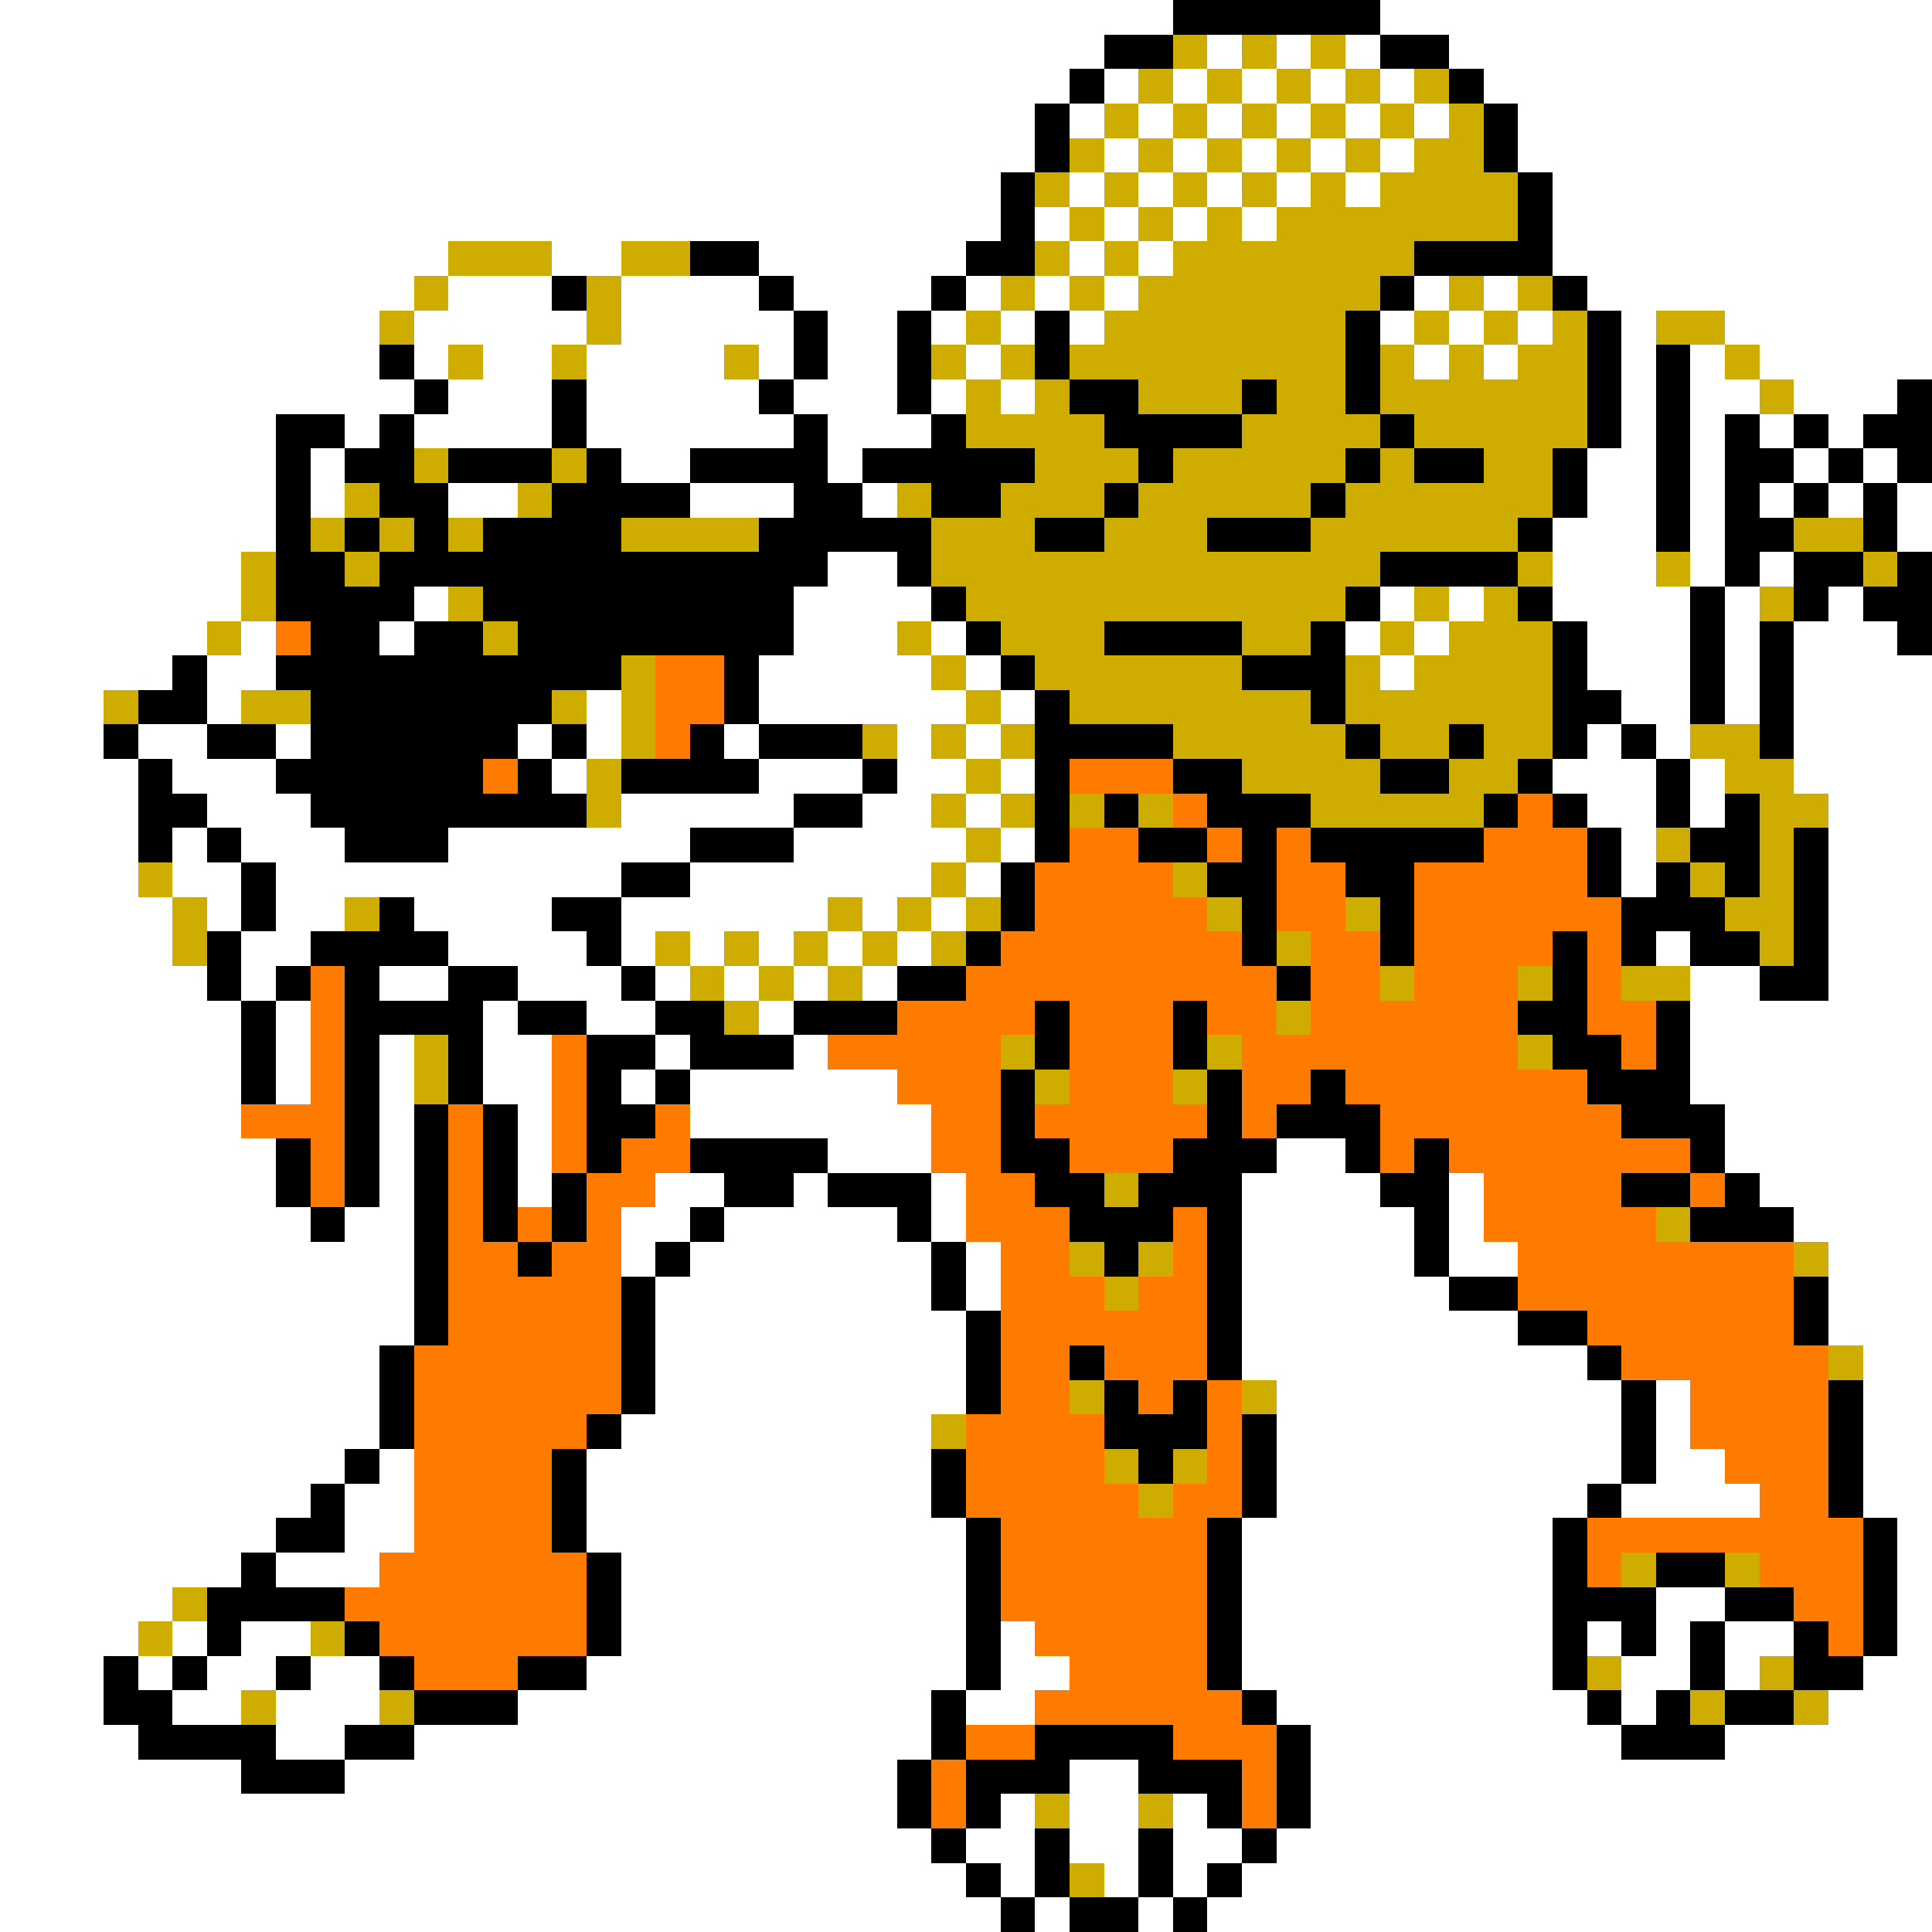 <svg xmlns="http://www.w3.org/2000/svg" viewBox="0 -0.5 56 56" shape-rendering="crispEdges">
<rect x="0" y="-0.5" width="56" height="56" fill="#333333" stroke="none"/>
<path stroke="#ffffff" d="M0 0h34M40 0h16M0 1h32M35 1h1M37 1h1M39 1h1M42 1h14M0 2h31M32 2h1M34 2h1M36 2h1M38 2h1M40 2h1M43 2h13M0 3h30M31 3h1M33 3h1M35 3h1M37 3h1M39 3h1M41 3h1M44 3h12M0 4h30M32 4h1M34 4h1M36 4h1M38 4h1M40 4h1M44 4h12M0 5h29M31 5h1M33 5h1M35 5h1M37 5h1M39 5h1M45 5h11M0 6h29M30 6h1M32 6h1M34 6h1M36 6h1M45 6h11M0 7h13M16 7h2M22 7h6M31 7h1M33 7h1M45 7h11M0 8h12M13 8h3M18 8h4M23 8h4M28 8h1M30 8h1M32 8h1M41 8h1M43 8h1M46 8h10M0 9h11M12 9h5M18 9h5M24 9h2M27 9h1M29 9h1M31 9h1M40 9h1M42 9h1M44 9h1M47 9h1M50 9h6M0 10h11M12 10h1M14 10h2M17 10h4M22 10h1M24 10h2M28 10h1M41 10h1M43 10h1M47 10h1M49 10h1M51 10h5M0 11h12M13 11h3M17 11h5M23 11h3M27 11h1M29 11h1M47 11h1M49 11h2M52 11h3M0 12h8M10 12h1M12 12h4M17 12h6M24 12h3M47 12h1M49 12h1M51 12h1M53 12h1M0 13h8M9 13h1M18 13h2M24 13h1M46 13h2M49 13h1M52 13h1M54 13h1M0 14h8M9 14h1M13 14h2M20 14h3M25 14h1M46 14h2M49 14h1M51 14h1M53 14h1M55 14h1M0 15h8M45 15h3M49 15h1M55 15h1M0 16h7M24 16h2M45 16h3M49 16h1M51 16h1M0 17h7M12 17h1M23 17h4M40 17h1M42 17h1M45 17h4M50 17h1M53 17h1M0 18h6M7 18h1M11 18h1M23 18h3M27 18h1M39 18h1M41 18h1M46 18h3M50 18h1M52 18h3M0 19h5M6 19h2M22 19h5M28 19h1M40 19h1M46 19h3M50 19h1M52 19h4M0 20h3M6 20h1M17 20h1M22 20h6M29 20h1M47 20h2M50 20h1M52 20h4M0 21h3M4 21h2M8 21h1M15 21h1M17 21h1M21 21h1M26 21h1M28 21h1M46 21h1M48 21h1M52 21h4M0 22h4M5 22h3M16 22h1M22 22h3M26 22h2M29 22h1M45 22h3M49 22h1M52 22h4M0 23h4M6 23h3M18 23h5M25 23h2M28 23h1M46 23h2M49 23h1M53 23h3M0 24h4M5 24h1M7 24h3M13 24h7M23 24h5M29 24h1M47 24h1M53 24h3M0 25h4M5 25h2M8 25h10M20 25h7M28 25h1M47 25h1M53 25h3M0 26h5M6 26h1M8 26h2M12 26h4M18 26h6M25 26h1M27 26h1M53 26h3M0 27h5M7 27h2M13 27h4M18 27h1M20 27h1M22 27h1M24 27h1M26 27h1M48 27h1M53 27h3M0 28h6M7 28h1M11 28h2M15 28h3M19 28h1M21 28h1M23 28h1M25 28h1M49 28h2M53 28h3M0 29h7M8 29h1M14 29h1M17 29h2M22 29h1M49 29h7M0 30h7M8 30h1M11 30h1M14 30h2M19 30h1M23 30h1M49 30h7M0 31h7M8 31h1M11 31h1M14 31h2M18 31h1M20 31h6M49 31h7M0 32h7M11 32h1M15 32h1M20 32h7M50 32h6M0 33h8M11 33h1M15 33h1M24 33h3M37 33h2M50 33h6M0 34h8M11 34h1M15 34h1M19 34h2M23 34h1M27 34h1M36 34h4M42 34h1M51 34h5M0 35h9M10 35h2M18 35h2M21 35h5M27 35h1M36 35h5M42 35h1M52 35h4M0 36h12M18 36h1M20 36h7M28 36h1M36 36h5M42 36h2M53 36h3M0 37h12M19 37h8M28 37h1M36 37h6M53 37h3M0 38h12M19 38h9M36 38h8M53 38h3M0 39h11M19 39h9M36 39h10M54 39h2M0 40h11M19 40h9M37 40h10M48 40h1M54 40h2M0 41h11M18 41h9M37 41h10M48 41h1M54 41h2M0 42h10M11 42h1M17 42h10M37 42h10M48 42h2M54 42h2M0 43h9M10 43h2M17 43h10M37 43h9M47 43h4M54 43h2M0 44h8M10 44h2M17 44h11M36 44h9M55 44h1M0 45h7M8 45h3M18 45h10M36 45h9M55 45h1M0 46h5M18 46h10M36 46h9M48 46h2M55 46h1M0 47h4M5 47h1M7 47h2M18 47h10M29 47h1M36 47h9M46 47h1M48 47h1M50 47h2M55 47h1M0 48h3M4 48h1M6 48h2M9 48h2M17 48h11M29 48h2M36 48h9M47 48h2M50 48h1M54 48h2M0 49h3M5 49h2M8 49h3M15 49h12M28 49h2M37 49h9M47 49h1M53 49h3M0 50h4M8 50h2M12 50h15M38 50h9M50 50h6M0 51h7M10 51h16M31 51h2M38 51h18M0 52h26M29 52h1M31 52h2M34 52h1M38 52h18M0 53h27M28 53h2M31 53h2M34 53h2M37 53h19M0 54h28M29 54h1M32 54h1M34 54h1M36 54h20M0 55h29M30 55h1M33 55h1M35 55h21" />
<path stroke="#000000" d="M34 0h6M32 1h2M40 1h2M31 2h1M42 2h1M30 3h1M43 3h1M30 4h1M43 4h1M29 5h1M44 5h1M29 6h1M44 6h1M20 7h2M28 7h2M41 7h4M16 8h1M22 8h1M27 8h1M40 8h1M45 8h1M23 9h1M26 9h1M30 9h1M39 9h1M46 9h1M11 10h1M23 10h1M26 10h1M30 10h1M39 10h1M46 10h1M48 10h1M12 11h1M16 11h1M22 11h1M26 11h1M31 11h2M36 11h1M39 11h1M46 11h1M48 11h1M55 11h1M8 12h2M11 12h1M16 12h1M23 12h1M27 12h1M32 12h4M40 12h1M46 12h1M48 12h1M50 12h1M52 12h1M54 12h2M8 13h1M10 13h2M13 13h3M17 13h1M20 13h4M25 13h5M33 13h1M39 13h1M41 13h2M45 13h1M48 13h1M50 13h2M53 13h1M55 13h1M8 14h1M11 14h2M16 14h4M23 14h2M27 14h2M32 14h1M38 14h1M45 14h1M48 14h1M50 14h1M52 14h1M54 14h1M8 15h1M10 15h1M12 15h1M14 15h4M22 15h5M30 15h2M35 15h3M44 15h1M48 15h1M50 15h2M54 15h1M8 16h2M11 16h13M26 16h1M40 16h4M50 16h1M52 16h2M55 16h1M8 17h4M14 17h9M27 17h1M39 17h1M44 17h1M49 17h1M52 17h1M54 17h2M9 18h2M12 18h2M15 18h8M28 18h1M32 18h4M38 18h1M45 18h1M49 18h1M51 18h1M55 18h1M5 19h1M8 19h10M21 19h1M29 19h1M36 19h3M45 19h1M49 19h1M51 19h1M4 20h2M9 20h7M21 20h1M30 20h1M38 20h1M45 20h2M49 20h1M51 20h1M3 21h1M6 21h2M9 21h6M16 21h1M20 21h1M22 21h3M30 21h4M39 21h1M42 21h1M45 21h1M47 21h1M51 21h1M4 22h1M8 22h6M15 22h1M18 22h4M25 22h1M30 22h1M34 22h2M40 22h2M44 22h1M48 22h1M4 23h2M9 23h8M23 23h2M30 23h1M32 23h1M35 23h3M43 23h1M45 23h1M48 23h1M50 23h1M4 24h1M6 24h1M10 24h3M20 24h3M30 24h1M33 24h2M36 24h1M38 24h5M46 24h1M49 24h2M52 24h1M7 25h1M18 25h2M29 25h1M35 25h2M39 25h2M46 25h1M48 25h1M50 25h1M52 25h1M7 26h1M11 26h1M16 26h2M29 26h1M36 26h1M40 26h1M47 26h3M52 26h1M6 27h1M9 27h4M17 27h1M28 27h1M36 27h1M40 27h1M45 27h1M47 27h1M49 27h2M52 27h1M6 28h1M8 28h1M10 28h1M13 28h2M18 28h1M26 28h2M37 28h1M45 28h1M51 28h2M7 29h1M10 29h4M15 29h2M19 29h2M23 29h3M30 29h1M34 29h1M44 29h2M48 29h1M7 30h1M10 30h1M13 30h1M17 30h2M20 30h3M30 30h1M34 30h1M45 30h2M48 30h1M7 31h1M10 31h1M13 31h1M17 31h1M19 31h1M29 31h1M35 31h1M38 31h1M46 31h3M10 32h1M12 32h1M14 32h1M17 32h2M29 32h1M35 32h1M37 32h3M47 32h3M8 33h1M10 33h1M12 33h1M14 33h1M17 33h1M20 33h4M29 33h2M34 33h3M39 33h1M41 33h1M49 33h1M8 34h1M10 34h1M12 34h1M14 34h1M16 34h1M21 34h2M24 34h3M30 34h2M33 34h3M40 34h2M47 34h2M50 34h1M9 35h1M12 35h1M14 35h1M16 35h1M20 35h1M26 35h1M31 35h3M35 35h1M41 35h1M49 35h3M12 36h1M15 36h1M19 36h1M27 36h1M32 36h1M35 36h1M41 36h1M12 37h1M18 37h1M27 37h1M35 37h1M42 37h2M52 37h1M12 38h1M18 38h1M28 38h1M35 38h1M44 38h2M52 38h1M11 39h1M18 39h1M28 39h1M31 39h1M35 39h1M46 39h1M11 40h1M18 40h1M28 40h1M32 40h1M34 40h1M47 40h1M53 40h1M11 41h1M17 41h1M32 41h3M36 41h1M47 41h1M53 41h1M10 42h1M16 42h1M27 42h1M33 42h1M36 42h1M47 42h1M53 42h1M9 43h1M16 43h1M27 43h1M36 43h1M46 43h1M53 43h1M8 44h2M16 44h1M28 44h1M35 44h1M45 44h1M54 44h1M7 45h1M17 45h1M28 45h1M35 45h1M45 45h1M48 45h2M54 45h1M6 46h4M17 46h1M28 46h1M35 46h1M45 46h3M50 46h2M54 46h1M6 47h1M10 47h1M17 47h1M28 47h1M35 47h1M45 47h1M47 47h1M49 47h1M52 47h1M54 47h1M3 48h1M5 48h1M8 48h1M11 48h1M15 48h2M28 48h1M35 48h1M45 48h1M49 48h1M52 48h2M3 49h2M12 49h3M27 49h1M36 49h1M46 49h1M48 49h1M50 49h2M4 50h4M10 50h2M27 50h1M30 50h4M37 50h1M47 50h3M7 51h3M26 51h1M28 51h3M33 51h3M37 51h1M26 52h1M28 52h1M35 52h1M37 52h1M27 53h1M30 53h1M33 53h1M36 53h1M28 54h1M30 54h1M33 54h1M35 54h1M29 55h1M31 55h2M34 55h1" />
<path stroke="#cead00" d="M34 1h1M36 1h1M38 1h1M33 2h1M35 2h1M37 2h1M39 2h1M41 2h1M32 3h1M34 3h1M36 3h1M38 3h1M40 3h1M42 3h1M31 4h1M33 4h1M35 4h1M37 4h1M39 4h1M41 4h2M30 5h1M32 5h1M34 5h1M36 5h1M38 5h1M40 5h4M31 6h1M33 6h1M35 6h1M37 6h7M13 7h3M18 7h2M30 7h1M32 7h1M34 7h7M12 8h1M17 8h1M29 8h1M31 8h1M33 8h7M42 8h1M44 8h1M11 9h1M17 9h1M28 9h1M32 9h7M41 9h1M43 9h1M45 9h1M48 9h2M13 10h1M16 10h1M21 10h1M27 10h1M29 10h1M31 10h8M40 10h1M42 10h1M44 10h2M50 10h1M28 11h1M30 11h1M33 11h3M37 11h2M40 11h6M51 11h1M28 12h4M36 12h4M41 12h5M12 13h1M16 13h1M30 13h3M34 13h5M40 13h1M43 13h2M10 14h1M15 14h1M26 14h1M29 14h3M33 14h5M39 14h6M9 15h1M11 15h1M13 15h1M18 15h4M27 15h3M32 15h3M38 15h6M52 15h2M7 16h1M10 16h1M27 16h13M44 16h1M48 16h1M54 16h1M7 17h1M13 17h1M28 17h11M41 17h1M43 17h1M51 17h1M6 18h1M14 18h1M26 18h1M29 18h3M36 18h2M40 18h1M42 18h3M18 19h1M27 19h1M30 19h6M39 19h1M41 19h4M3 20h1M7 20h2M16 20h1M18 20h1M28 20h1M31 20h7M39 20h6M18 21h1M25 21h1M27 21h1M29 21h1M34 21h5M40 21h2M43 21h2M49 21h2M17 22h1M28 22h1M36 22h4M42 22h2M50 22h2M17 23h1M27 23h1M29 23h1M31 23h1M33 23h1M38 23h5M51 23h2M28 24h1M48 24h1M51 24h1M4 25h1M27 25h1M34 25h1M49 25h1M51 25h1M5 26h1M10 26h1M24 26h1M26 26h1M28 26h1M35 26h1M39 26h1M50 26h2M5 27h1M19 27h1M21 27h1M23 27h1M25 27h1M27 27h1M37 27h1M51 27h1M20 28h1M22 28h1M24 28h1M40 28h1M44 28h1M47 28h2M21 29h1M37 29h1M12 30h1M29 30h1M35 30h1M44 30h1M12 31h1M30 31h1M34 31h1M32 34h1M48 35h1M31 36h1M33 36h1M52 36h1M32 37h1M53 39h1M31 40h1M36 40h1M27 41h1M32 42h1M34 42h1M33 43h1M47 45h1M50 45h1M5 46h1M4 47h1M9 47h1M46 48h1M51 48h1M7 49h1M11 49h1M49 49h1M52 49h1M30 52h1M33 52h1M31 54h1" />
<path stroke="#ff7b00" d="M8 18h1M19 19h2M19 20h2M19 21h1M14 22h1M31 22h3M34 23h1M44 23h1M31 24h2M35 24h1M37 24h1M43 24h3M30 25h4M37 25h2M41 25h5M30 26h5M37 26h2M41 26h6M29 27h7M38 27h2M41 27h4M46 27h1M9 28h1M28 28h9M38 28h2M41 28h3M46 28h1M9 29h1M26 29h4M31 29h3M35 29h2M38 29h6M46 29h2M9 30h1M16 30h1M24 30h5M31 30h3M36 30h8M47 30h1M9 31h1M16 31h1M26 31h3M31 31h3M36 31h2M39 31h7M7 32h3M13 32h1M16 32h1M19 32h1M27 32h2M30 32h5M36 32h1M40 32h7M9 33h1M13 33h1M16 33h1M18 33h2M27 33h2M31 33h3M40 33h1M42 33h7M9 34h1M13 34h1M17 34h2M28 34h2M43 34h4M49 34h1M13 35h1M15 35h1M17 35h1M28 35h3M34 35h1M43 35h5M13 36h2M16 36h2M29 36h2M34 36h1M44 36h8M13 37h5M29 37h3M33 37h2M44 37h8M13 38h5M29 38h6M46 38h6M12 39h6M29 39h2M32 39h3M47 39h6M12 40h6M29 40h2M33 40h1M35 40h1M49 40h4M12 41h5M28 41h4M35 41h1M49 41h4M12 42h4M28 42h4M35 42h1M50 42h3M12 43h4M28 43h5M34 43h2M51 43h2M12 44h4M29 44h6M46 44h8M11 45h6M29 45h6M46 45h1M51 45h3M10 46h7M29 46h6M52 46h2M11 47h6M30 47h5M53 47h1M12 48h3M31 48h4M30 49h6M28 50h2M34 50h3M27 51h1M36 51h1M27 52h1M36 52h1" />
</svg>